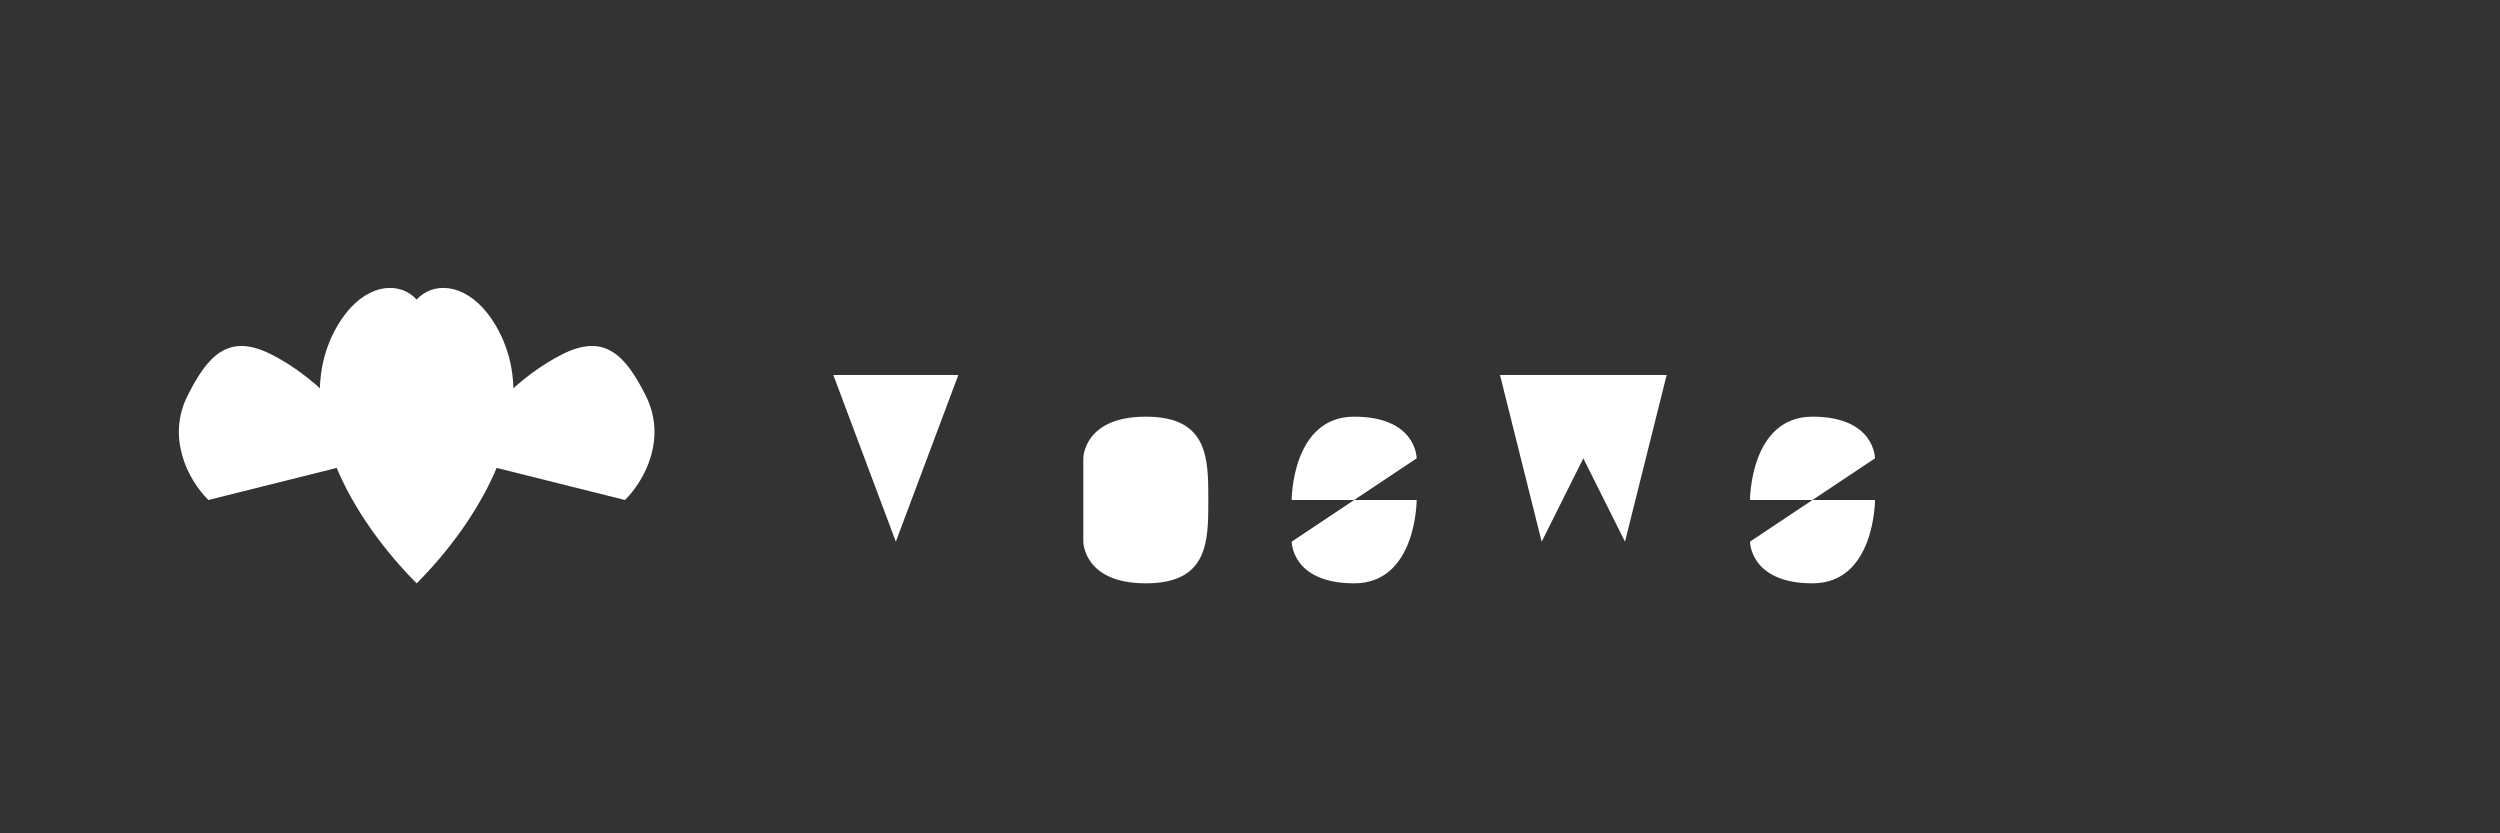 <svg xmlns="http://www.w3.org/2000/svg" viewBox="0 0 600 200">
  <rect x="0" y="0" width="600" height="200" fill="#333333" stroke="none"/>
  <!-- Hands forming heart shape -->
  <g fill="#ffffff">
    <!-- Left hand outline -->
    <path d="M50 120 C 45 115, 40 105, 45 95 C 50 85, 55 80, 65 85 C 75 90, 85 100, 90 110"/>
    
    <!-- Right hand outline -->
    <path d="M150 120 C 155 115, 160 105, 155 95 C 150 85, 145 80, 135 85 C 125 90, 115 100, 110 110"/>
    
    <!-- Heart shape in the middle -->
    <path d="M100 140 C 85 125, 70 100, 80 80 C 90 60, 110 70, 100 90 C 90 70, 110 60, 120 80 C 130 100, 115 125, 100 140 Z"/>
  </g>
  
  <!-- vibewell text -->
  <g fill="#ffffff">
    <!-- "v" -->
    <path d="M200 90 L215 130 L230 90"/>
    
    <!-- "i" -->
    <path d="M240 90 L240 130 M240 80 L240 82"/>
    
    <!-- "b" -->
    <path d="M260 70 L260 130 C260 130, 260 140, 275 140 C290 140, 290 130, 290 120 C290 110, 290 100, 275 100 C260 100, 260 110, 260 110"/>
    
    <!-- "e" -->
    <path d="M310 130 C310 130, 310 140, 325 140 C340 140, 340 120, 340 120 L310 120 C310 120, 310 100, 325 100 C340 100, 340 110, 340 110"/>
    
    <!-- "w" -->
    <path d="M360 90 L370 130 L380 110 L390 130 L400 90"/>
    
    <!-- "e" -->
    <path d="M420 130 C420 130, 420 140, 435 140 C450 140, 450 120, 450 120 L420 120 C420 120, 420 100, 435 100 C450 100, 450 110, 450 110"/>
    
    <!-- "l" -->
    <path d="M470 70 L470 130"/>
    
    <!-- "l" -->
    <path d="M490 70 L490 130"/>
  </g>
</svg> 